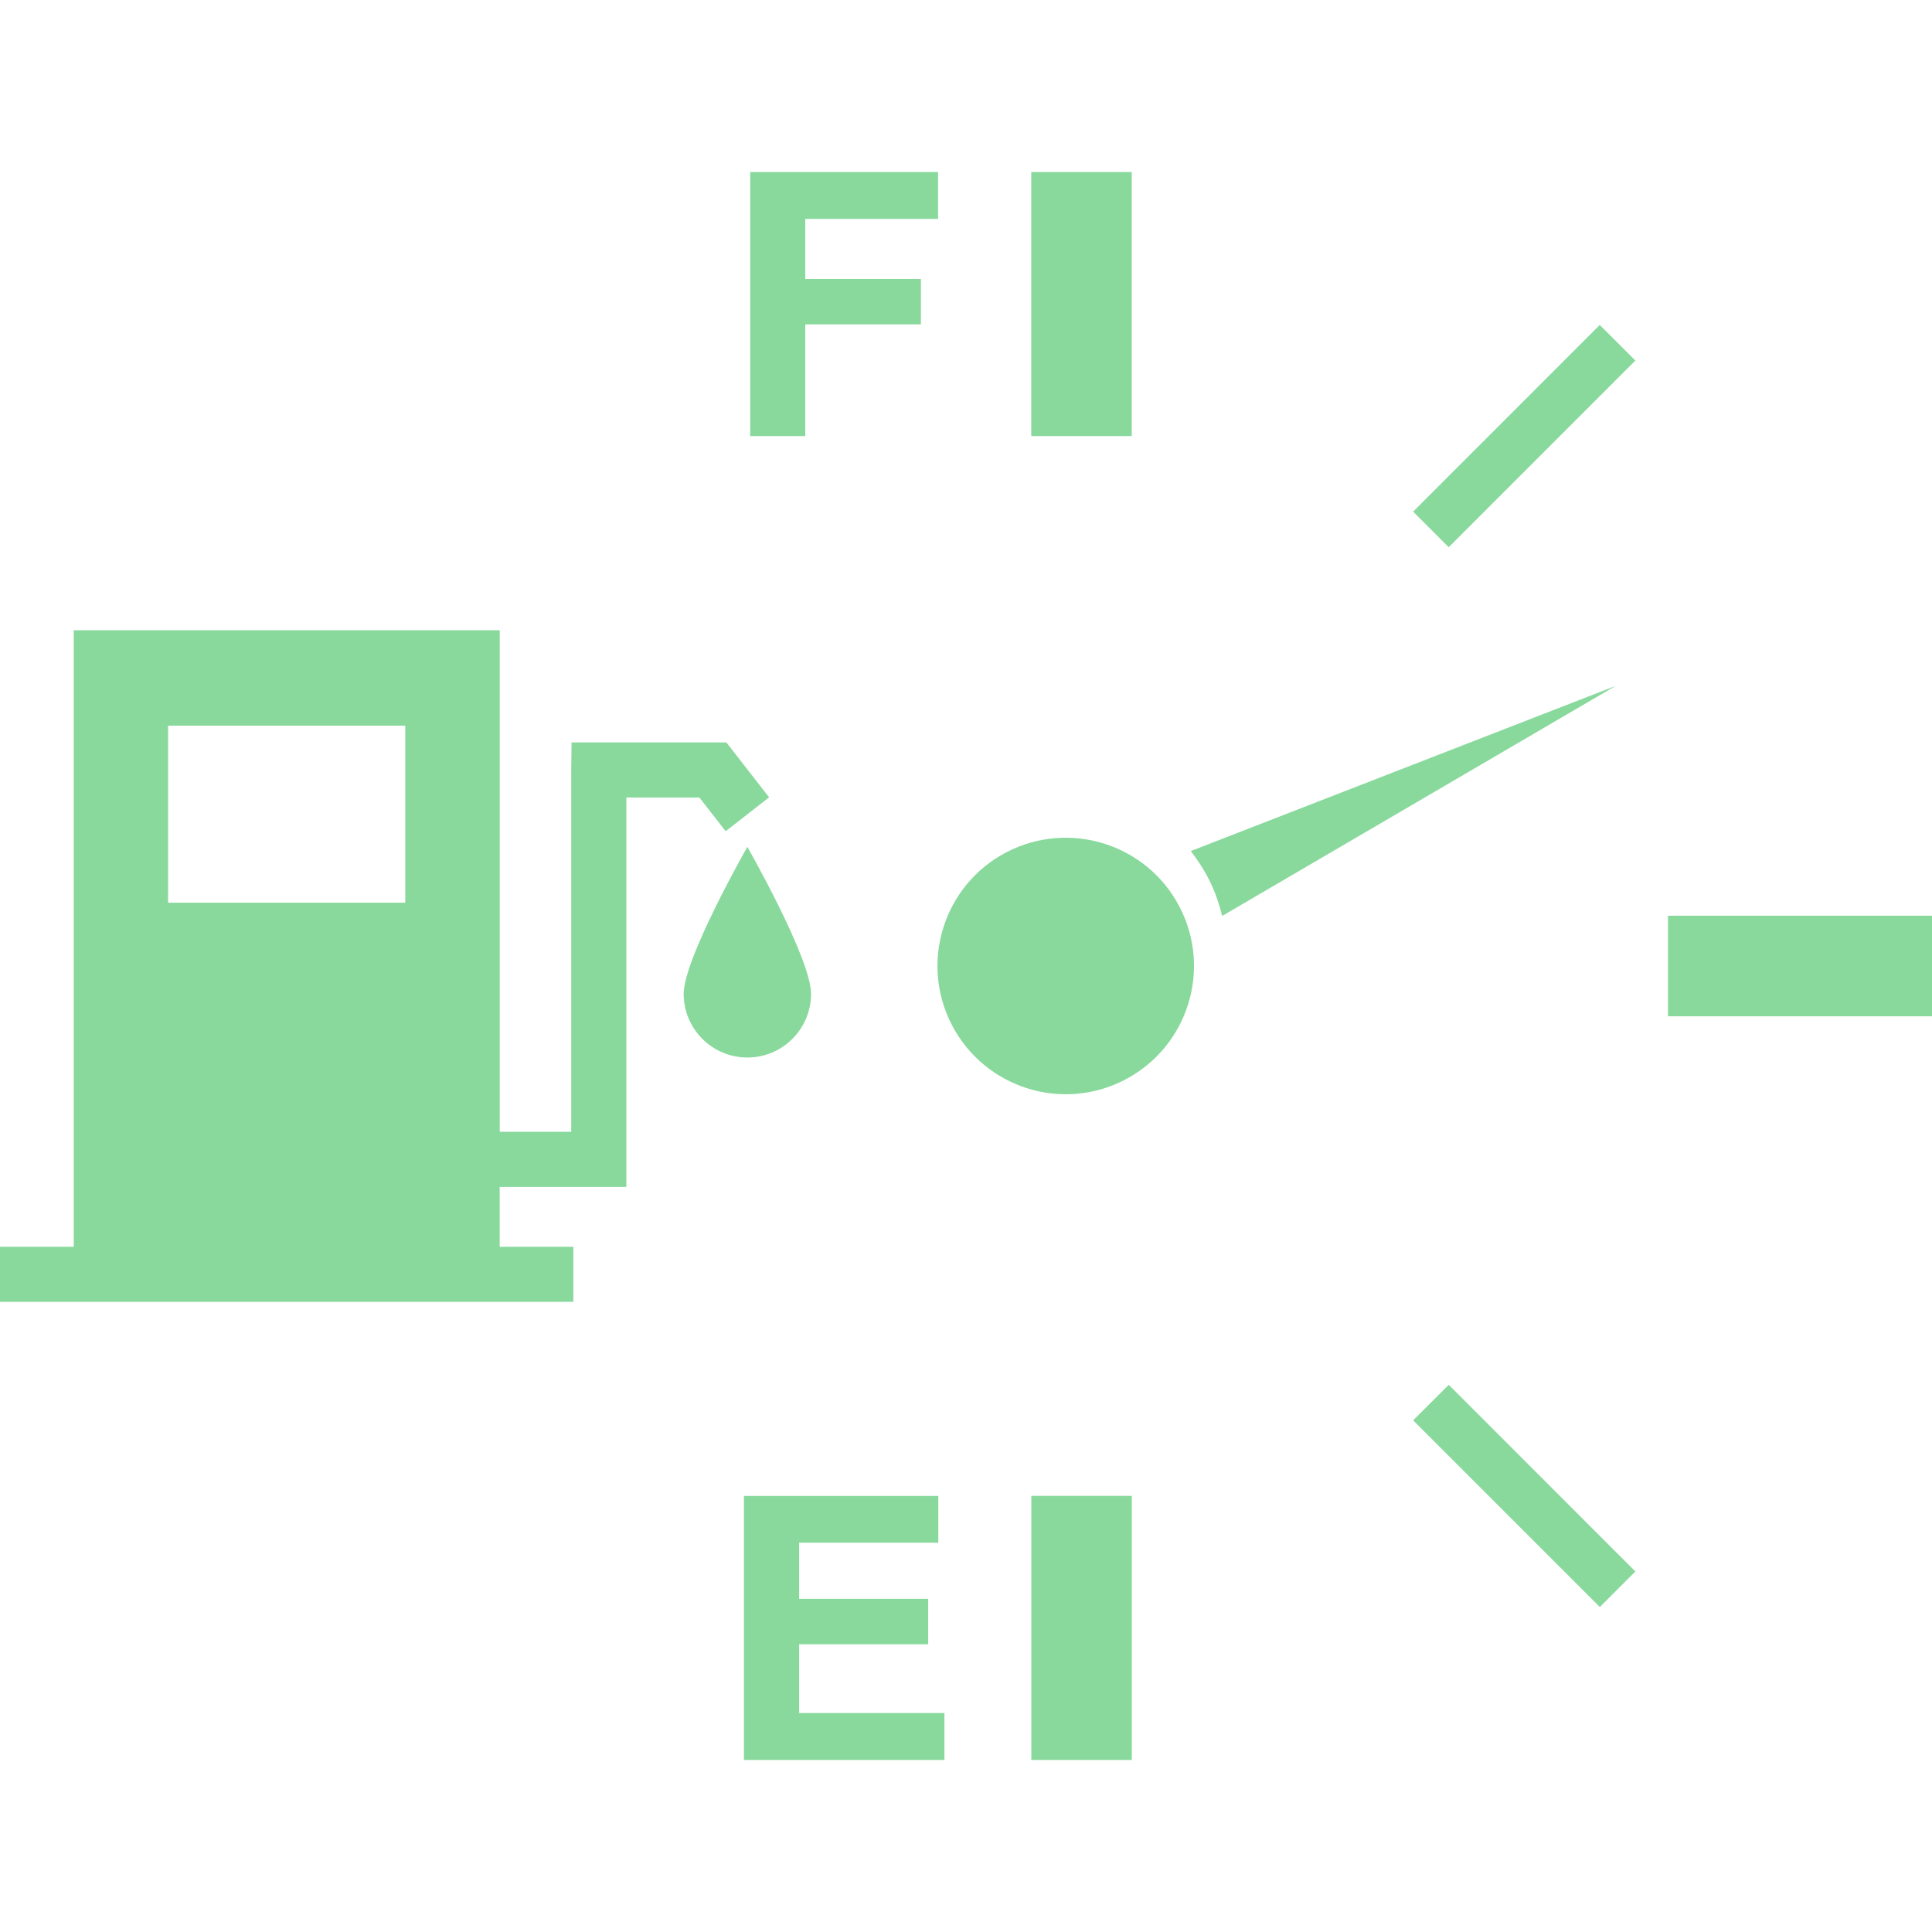 <?xml version="1.0" encoding="iso-8859-1"?>
<!-- Uploaded to: SVG Repo, www.svgrepo.com, Generator: SVG Repo Mixer Tools -->
<svg height="800px" width="800px" version="1.1" id="Capa_1" xmlns="http://www.w3.org/2000/svg" xmlns:xlink="http://www.w3.org/1999/xlink" 
	 viewBox="0 0 179.006 179.006" xml:space="preserve">
<g>
	<path style="fill:#89d99d;" d="M69.246,97.982c-3.258,0-5.901-2.637-5.901-5.907c0-3.27,5.901-13.61,5.901-13.61
		s5.901,10.347,5.901,13.61C75.147,95.339,72.509,97.982,69.246,97.982z M64.8,73.894h-6.766v36.076H46.297v5.549h6.826v5.102H0
		v-5.102h6.832V58.392h39.471v46.47h6.623V71.346l0.03-2.56h2.512H67.3l3.962,5.09l-4.028,3.139L64.8,73.894z M37.55,67.235H15.574
		v16.403H37.55V67.235z M110.333,78.852c0.668,0.871,1.283,1.82,1.784,2.846c0.495,1.032,0.859,2.094,1.122,3.168l36.464-21.32
		L110.333,78.852z M93.244,78.966c-5.812,3.031-8.073,10.209-5.036,16.027c3.037,5.818,10.215,8.079,16.021,5.048
		c5.824-3.037,8.085-10.203,5.054-16.033C106.252,78.19,99.074,75.934,93.244,78.966z M104.862,15.938h-9.314v24.464h9.314V15.938z
		 M95.553,163.069h9.314v-24.47h-9.314V163.069z M154.542,84.843v9.32h24.464v-9.32H154.542z M130.931,47.407l3.294,3.294
		l17.298-17.298l-3.3-3.294L130.931,47.407z M130.931,131.599l17.298,17.298l3.294-3.294l-17.292-17.298L130.931,131.599z
		 M74.043,152.346H86v-2.112v-2.1H74.043v-5.197h12.894v-2.172v-2.16H68.929v24.464h18.575v-2.178v-2.172H74.043V152.346z
		 M74.61,40.402V30.055h10.716v-2.112v-2.094H74.61v-5.567h12.304v-2.178v-2.166H69.508v24.464h2.56H74.61z"/>
</g>
</svg>